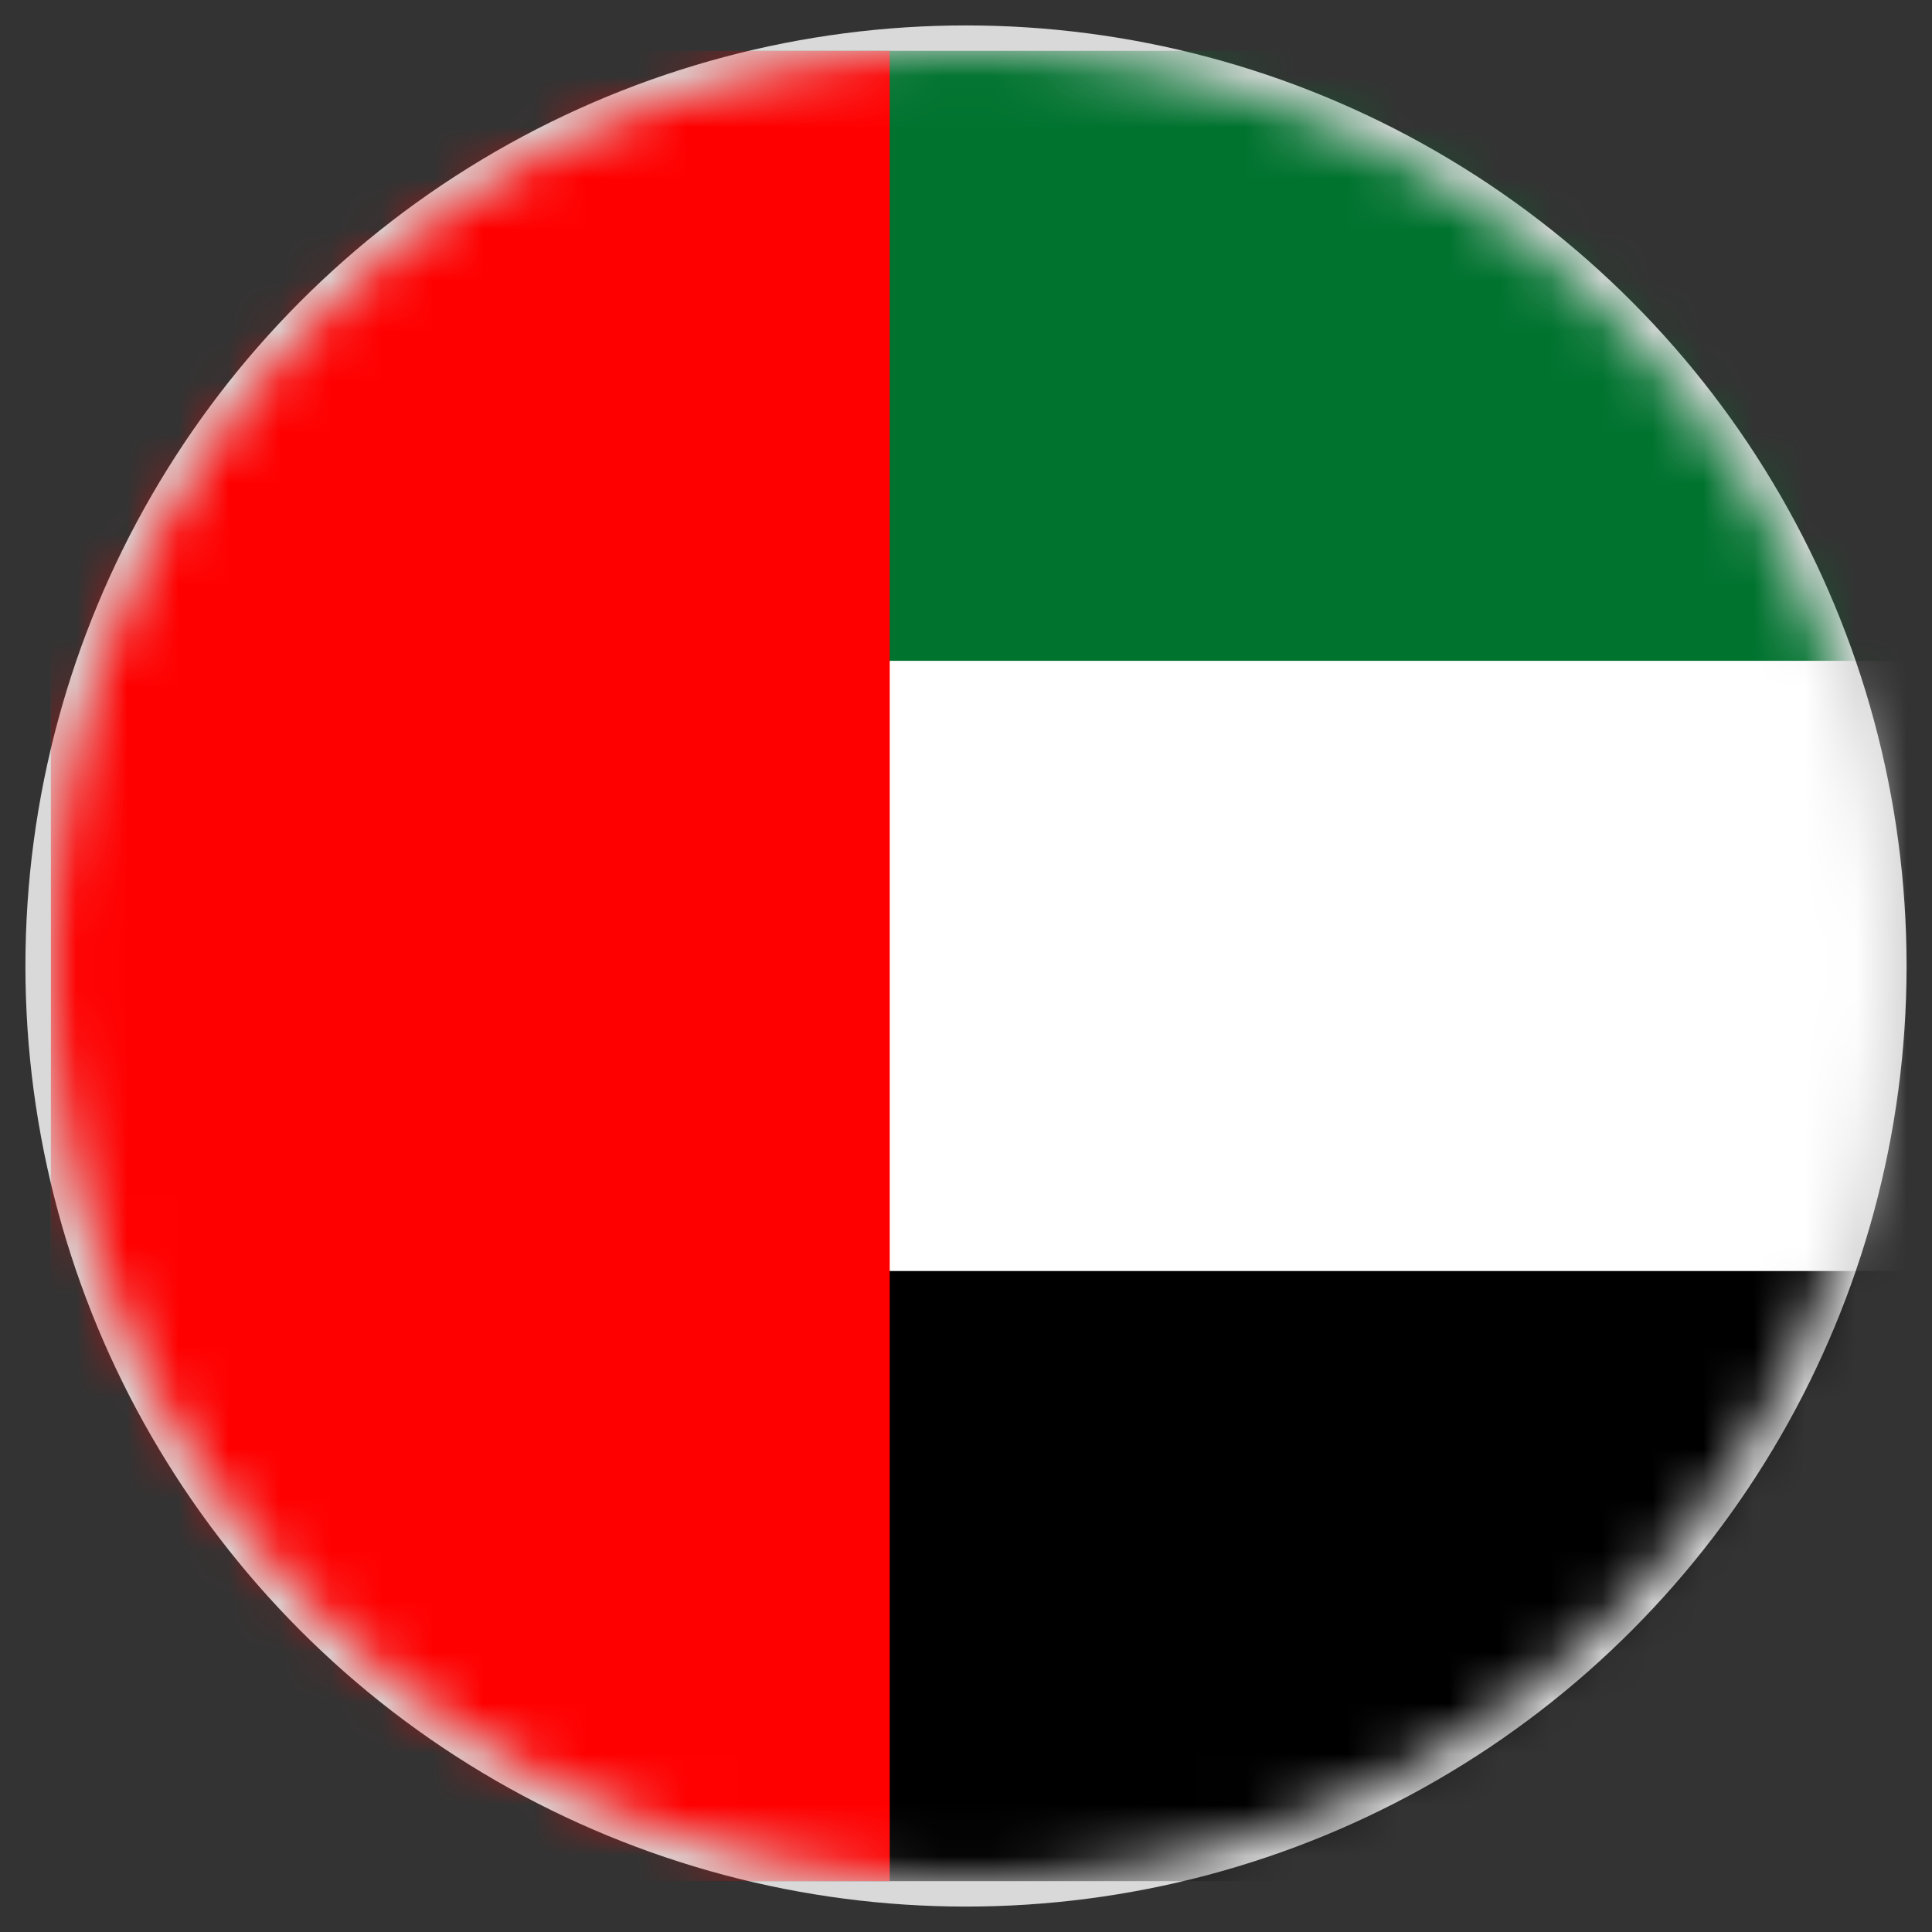 <svg width="38" height="38" viewBox="0 0 38 38" fill="none" xmlns="http://www.w3.org/2000/svg">
<rect x="0" y="0" width="38" height="38" fill="#333333" stroke="none"/>
<circle cx="19" cy="19" r="18.25" fill="#D9D9D9" stroke="#D9D9D9" stroke-width="0.5"/>
<mask id="mask0_2574_3761" style="mask-type:alpha" maskUnits="userSpaceOnUse" x="1" y="1" width="36" height="36">
<circle cx="19" cy="19" r="18" fill="#D9D9D9"/>
</mask>
<g mask="url(#mask0_2574_3761)">
<path d="M1 1H49V13H1V1Z" fill="#00732F"/>
<path d="M1 13H49V25H1V13Z" fill="white"/>
<path d="M1 25H49V37H1V25Z" fill="black"/>
<path d="M1 1H17.5V37H1V1Z" fill="#FF0000"/>
</g>
</svg>
